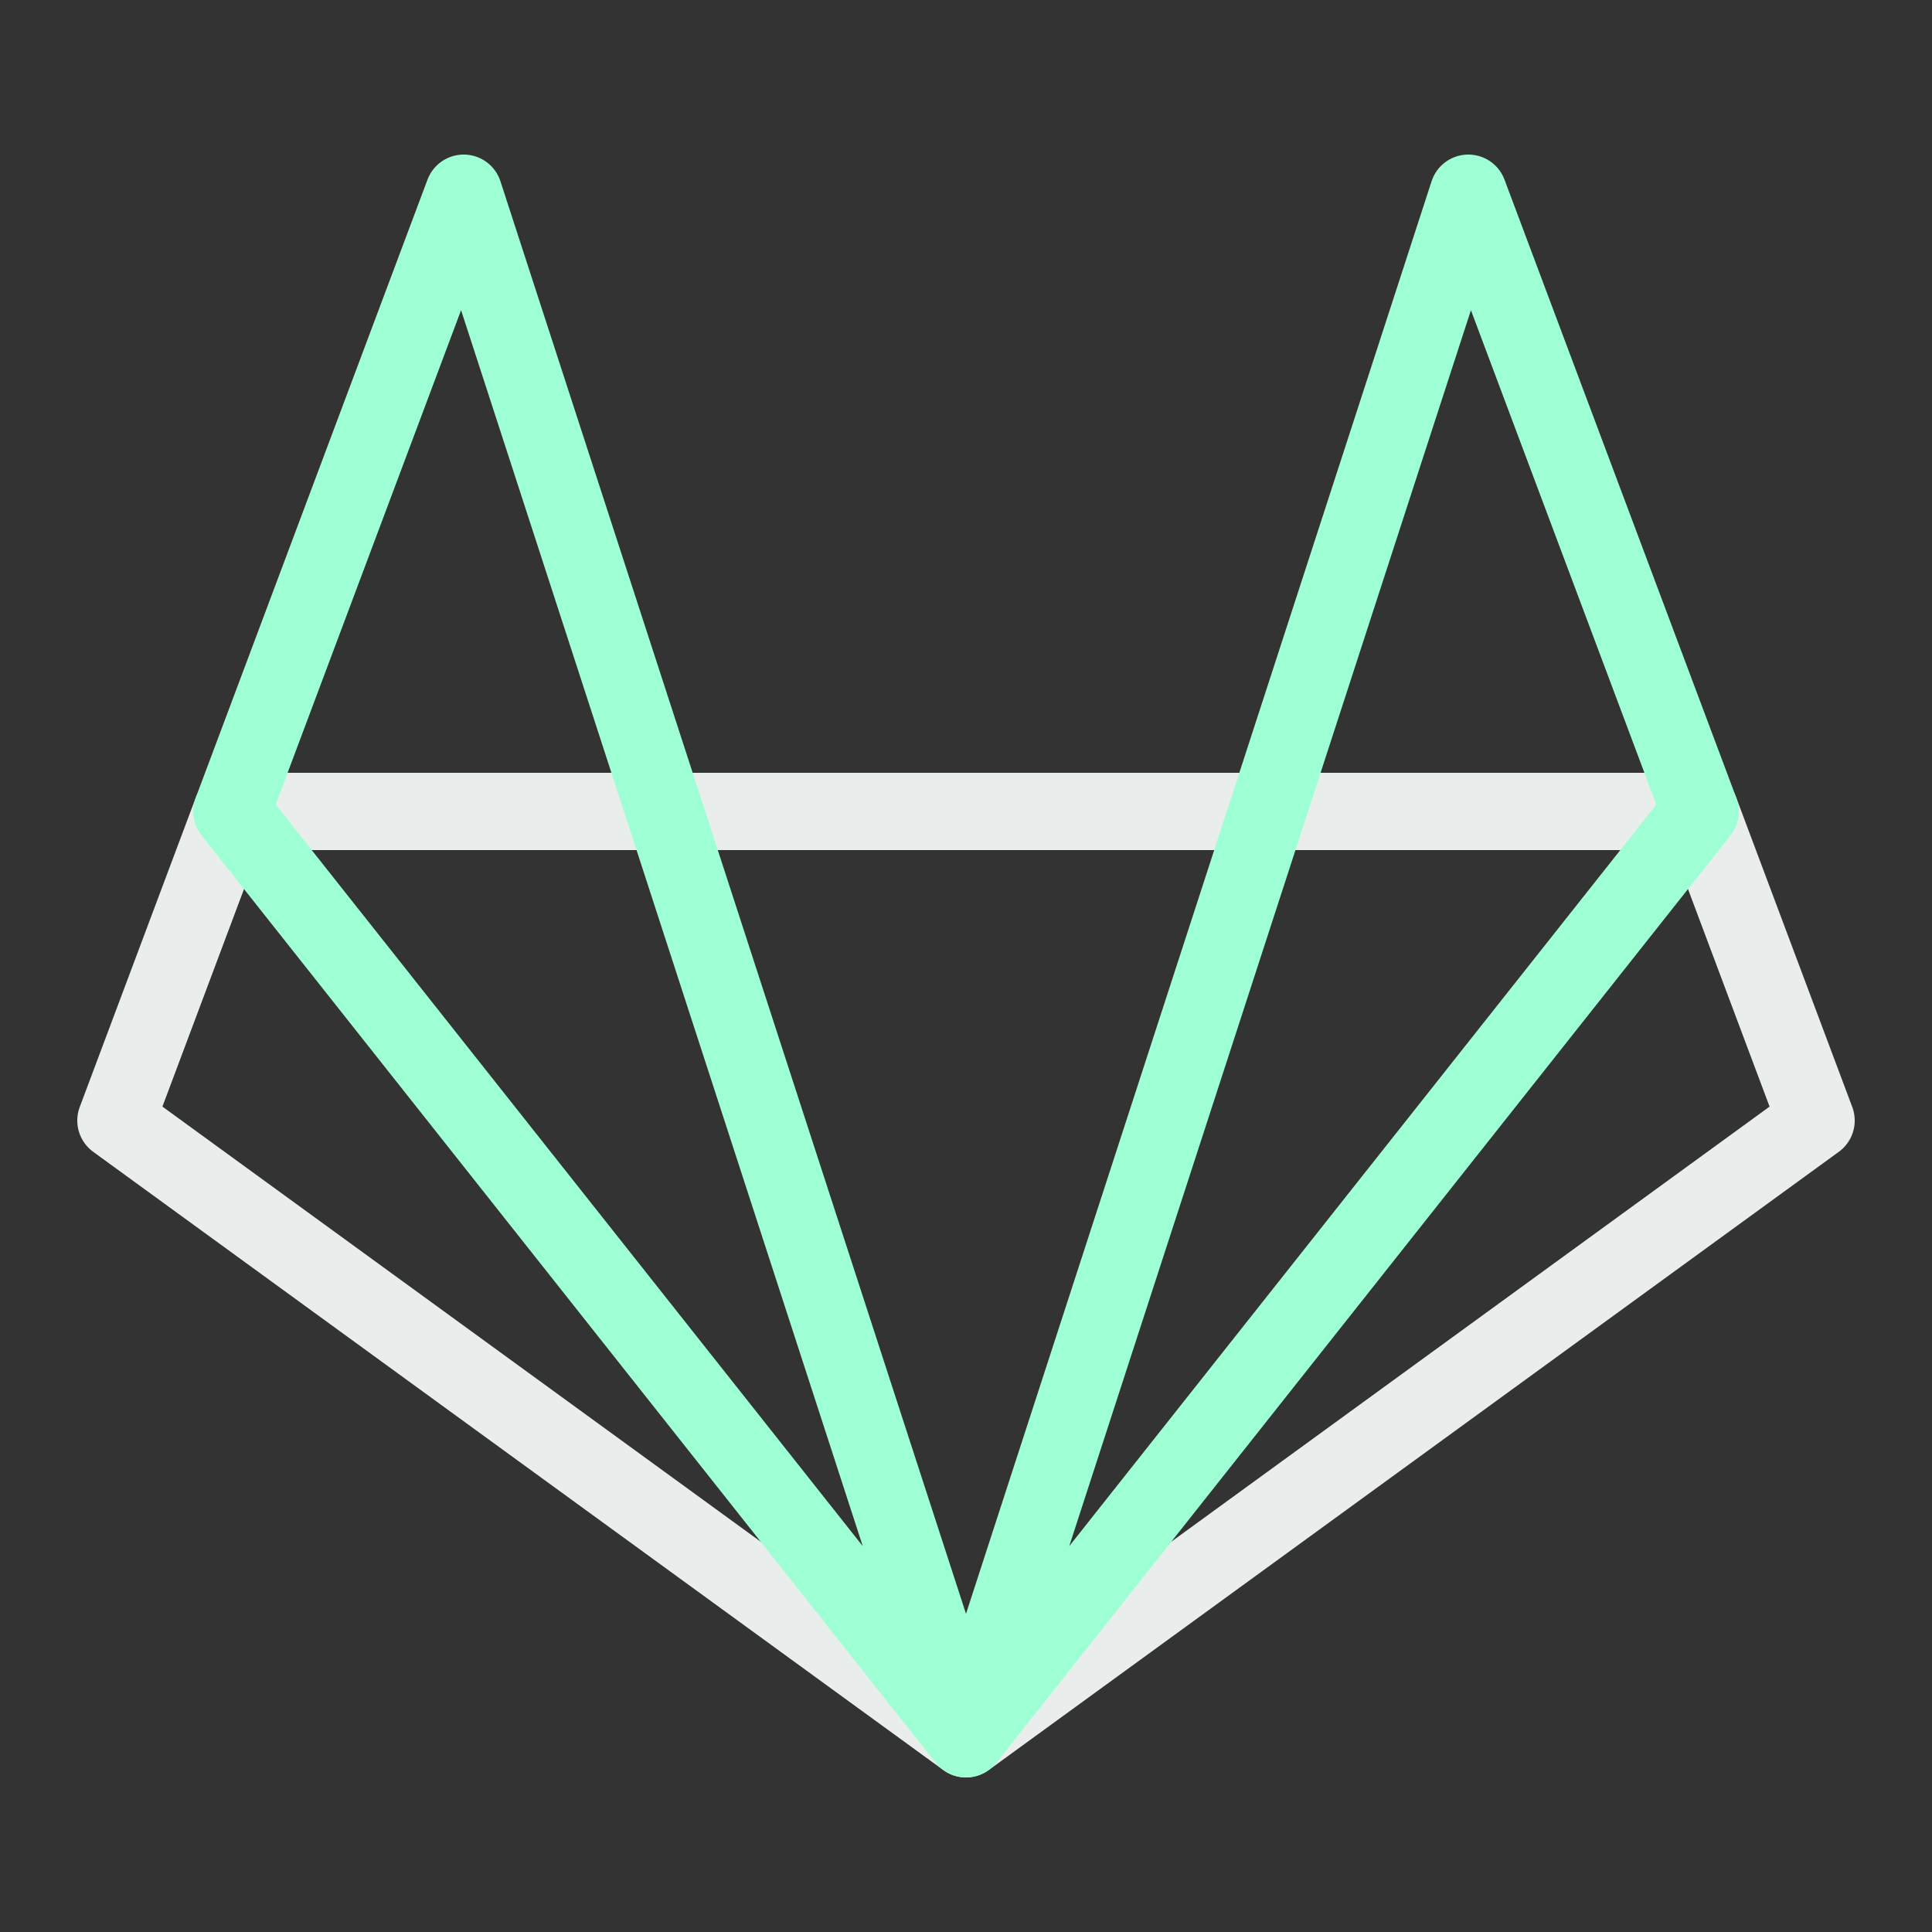 <?xml version="1.0" encoding="iso-8859-1"?><!-- Generator: Adobe Illustrator 21.0.0, SVG Export Plug-In . SVG Version: 6.00 Build 0)  --><svg xmlns="http://www.w3.org/2000/svg" xmlns:xlink="http://www.w3.org/1999/xlink" viewBox="0 0 50 50" width="250px" height="250px"><rect x="0" y="0" width="50" height="50" fill="#333333" stroke="none"/><g ></g><g ></g><g ></g>
<polygon style="fill:none;stroke:#E9EDEB;stroke-width:2;stroke-linecap:round;stroke-linejoin:round;stroke-miterlimit:10;" points="6,21 44,21 47,29 25,45 3,29 "/>
<polygon style="fill:none;stroke:#9dffd3;stroke-width:2;stroke-linecap:round;stroke-linejoin:round;stroke-miterlimit:10;" points="25,45 38,5 44,21 25,45 12,5 6,21 "/></svg>
